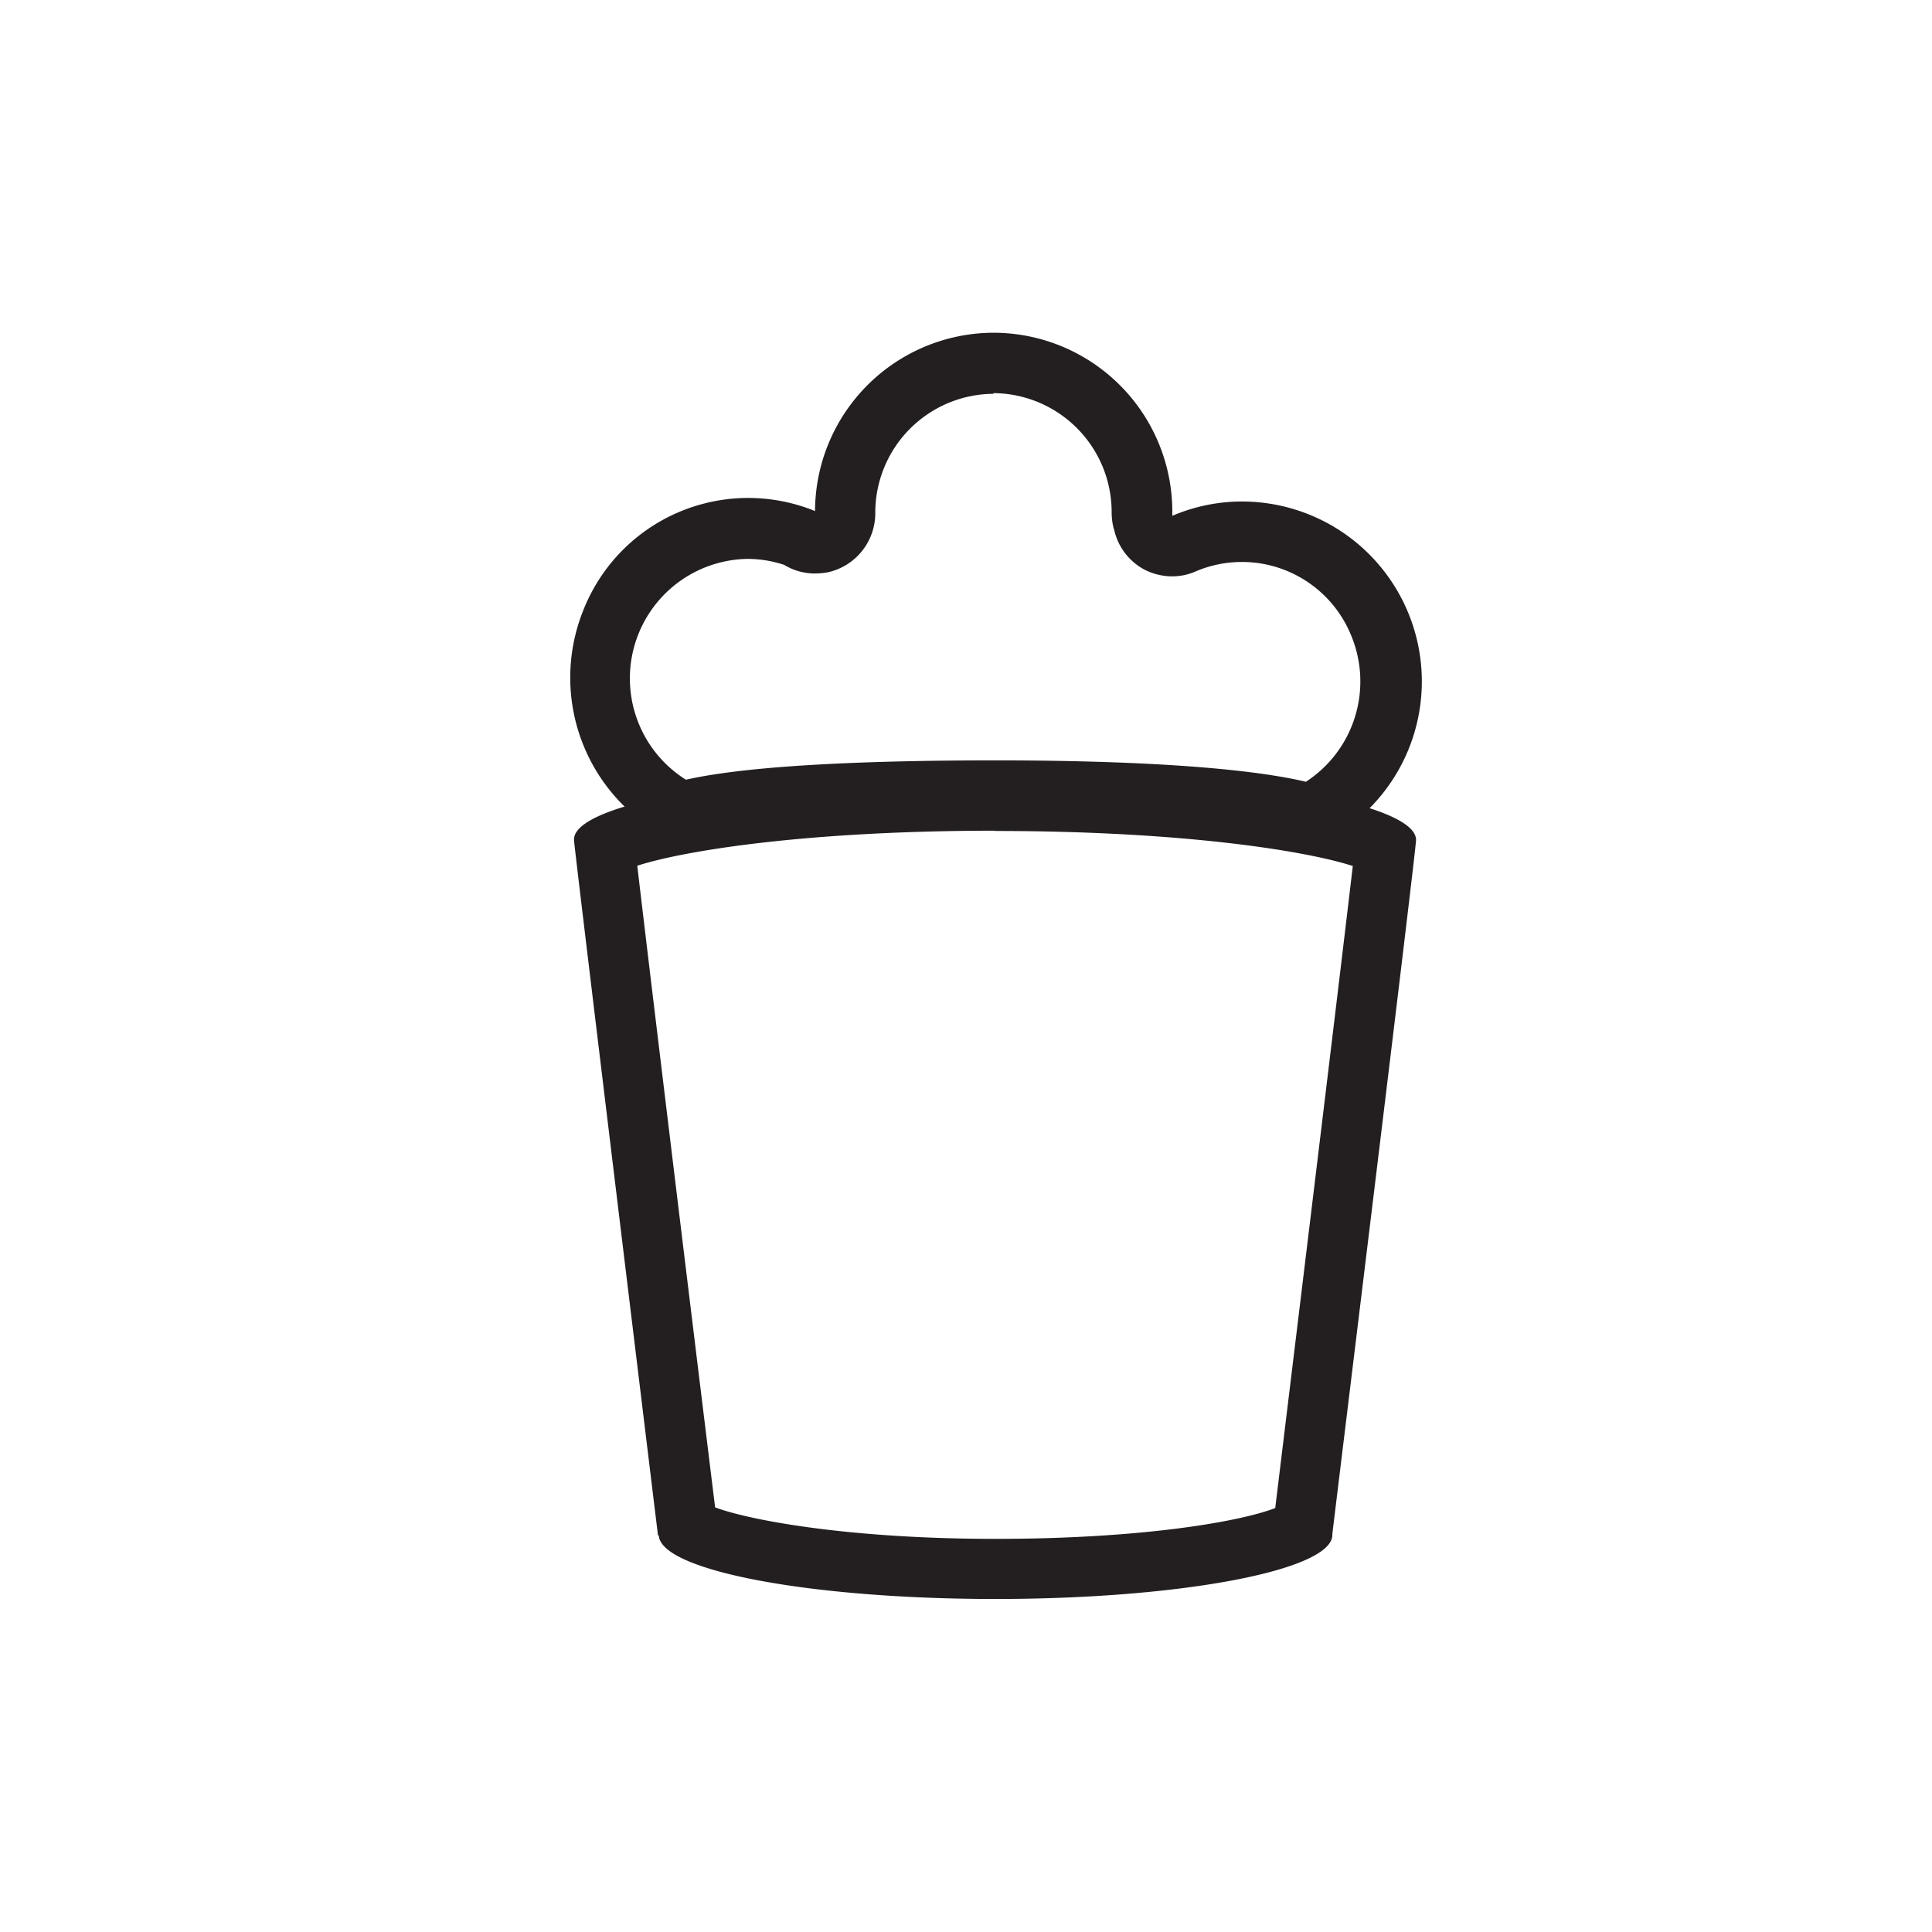 <svg id="Layer_1" data-name="Layer 1" xmlns="http://www.w3.org/2000/svg" viewBox="0 0 141.73 141.73"><defs><style>.cls-1{fill:#231f20;}</style></defs><title>Artboard 9</title><path class="cls-1" d="M72.86,24.41A13.13,13.13,0,0,0,59.79,37.59l0-.1a13,13,0,0,0-17,7.28,13.22,13.22,0,0,0,7.22,17.16s3-1.72,23.08-1.72,23.22,1.91,23.22,1.91a13.2,13.2,0,0,0-5.11-25.33A13,13,0,0,0,86,37.84L86,37.59A13.13,13.13,0,0,0,72.86,24.41m0,4.43a8.73,8.73,0,0,1,8.69,8.75,4.85,4.85,0,0,0,.12,1.06l.07.24A4.39,4.39,0,0,0,84,41.81a4.5,4.5,0,0,0,2,.47,4.23,4.23,0,0,0,1.71-.36A8.65,8.65,0,0,1,99.1,46.57a8.78,8.78,0,0,1-3.3,10.78c-4.22-1-12.08-1.57-22.8-1.57-8,0-17.63.27-22.68,1.42A8.77,8.77,0,0,1,54.84,41a8.56,8.56,0,0,1,2.69.44,4.3,4.3,0,0,0,2.26.63,5.41,5.41,0,0,0,1-.1,4.44,4.44,0,0,0,3.42-4.33,8.72,8.72,0,0,1,8.68-8.75"/><path class="cls-1" d="M73,56.51c-17.06,0-30.89,2.27-30.89,5.07a.21.21,0,0,0,0,.06c0,.45,6.16,51,6.16,51h.06c.13,2.58,11.13,4.66,24.7,4.66s24.71-2.1,24.71-4.7a.35.35,0,0,1,0-.07c.31-2.62,6.18-50.47,6.14-50.91a.06.06,0,0,1,0,0c0-2.82-13.83-5.09-30.89-5.09m0,4.43c13.71,0,22.8,1.45,26.25,2.57-.8,6.86-3.4,28.29-5.69,47.1-2.59,1-9.79,2.26-20.52,2.26S55,111.53,52.46,110.58C50.4,93.83,47.59,70.7,46.75,63.51,50.2,62.39,59.29,60.94,73,60.94"/></svg>